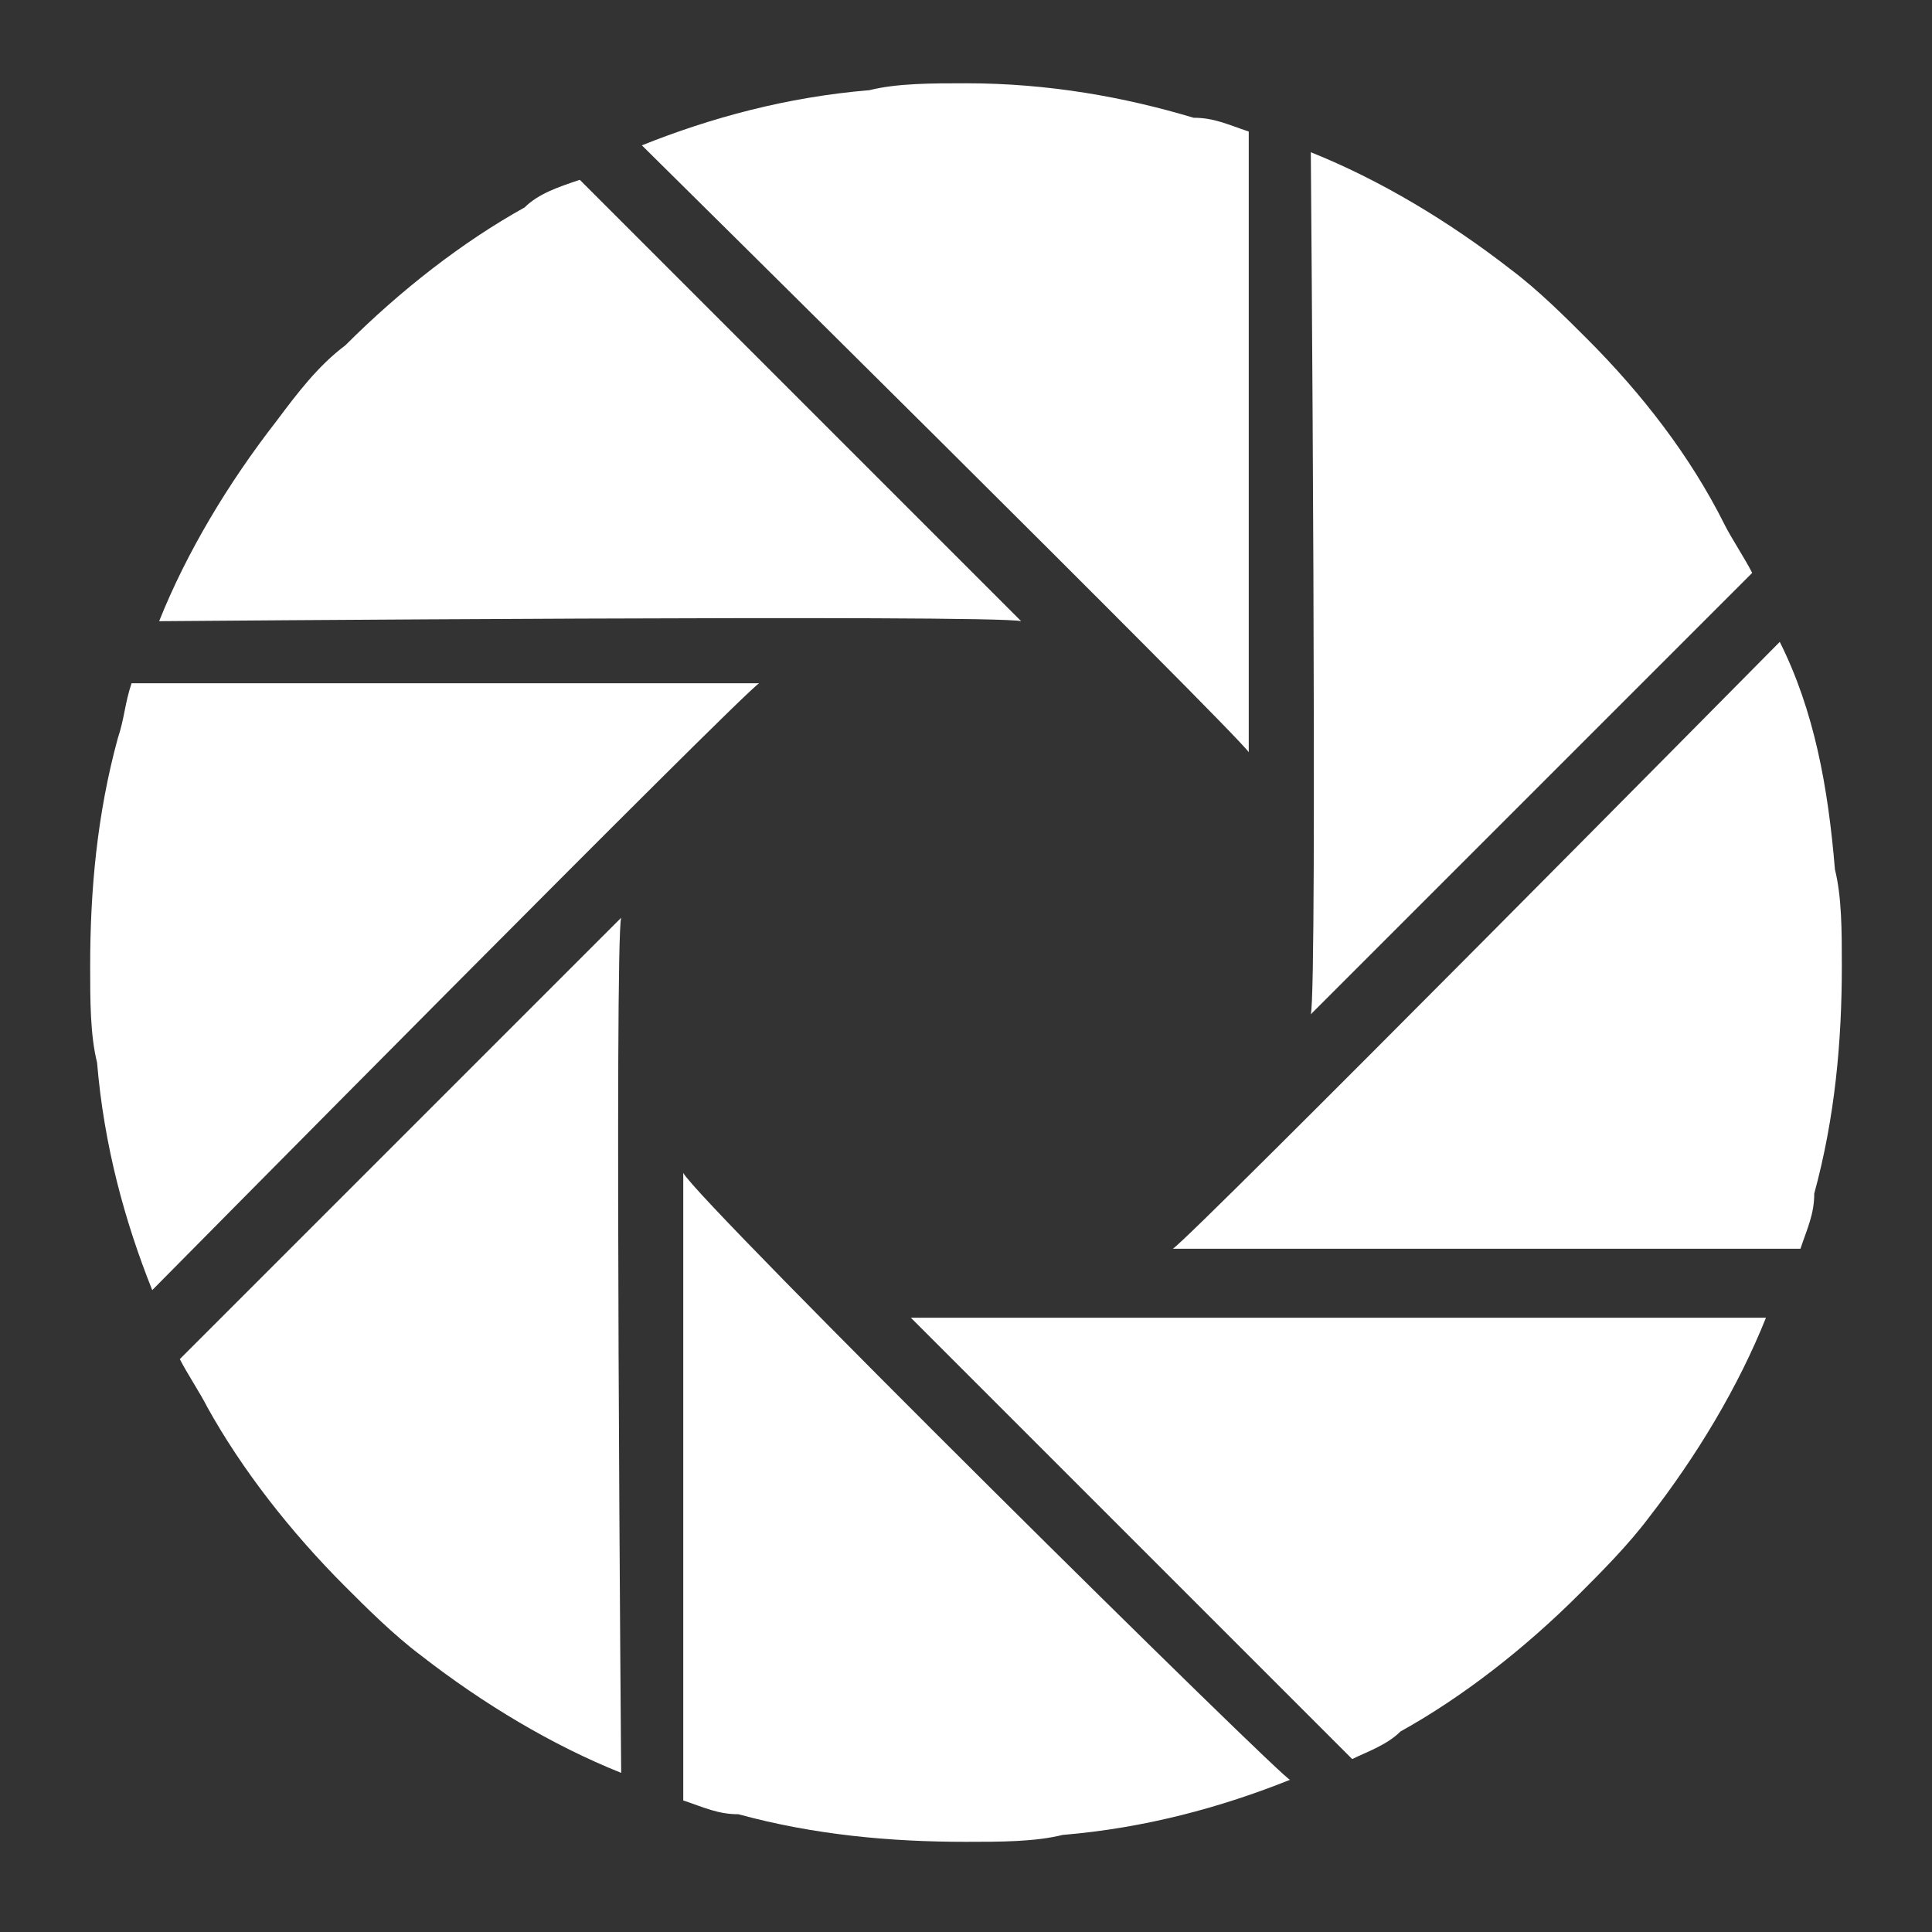 <?xml version="1.0" standalone="no"?><!DOCTYPE svg PUBLIC "-//W3C//DTD SVG 1.1//EN" "http://www.w3.org/Graphics/SVG/1.1/DTD/svg11.dtd"><svg t="1495978767798" class="icon" style="" viewBox="0 0 1024 1024" version="1.1" xmlns="http://www.w3.org/2000/svg" p-id="3810" xmlns:xlink="http://www.w3.org/1999/xlink" width="16" height="16"><rect x="0" y="0" width="1024" height="1024" fill="#333333" stroke="none"/><defs><style type="text/css"></style></defs><path d="M632.621 219.586v0 0 0zM512 44.139c-18.276 0-36.553 0-51.172 3.655-43.861 3.655-84.069 14.621-120.621 29.241 0 0 314.345 310.689 321.654 321.654v-328.965c-10.964-3.655-18.276-7.311-29.241-7.311-36.553-10.964-76.758-18.276-120.621-18.276v0zM632.621 219.586v0 0 0 0zM800.757 387.724v0 0 0zM840.965 179.38c-10.964-10.964-25.585-25.585-40.207-36.553-32.897-25.585-69.449-47.517-106-62.138 0 0 3.655 442.276 0 456.896l233.931-233.931c-3.655-7.311-10.964-18.276-14.621-25.585-18.276-36.553-43.861-69.449-73.103-98.69v0zM800.757 387.724v0 0 0 0zM804.414 632.621v0 0 0zM943.31 340.207c0 0-310.689 314.345-321.654 321.654h332.62c3.655-10.964 7.311-18.276 7.311-29.241 10.964-40.207 14.621-80.414 14.621-120.621 0-18.276 0-36.553-3.655-51.172-3.655-43.861-10.964-84.069-29.241-120.621v0zM804.414 632.621v0 0 0 0zM632.621 804.414v0 0 0zM482.759 698.414l233.931 233.931c7.311-3.655 18.276-7.311 25.585-14.621 32.897-18.276 65.793-43.861 95.034-73.103 10.964-10.964 25.585-25.585 36.553-40.207 25.585-32.897 47.517-69.449 62.138-106 3.655 0-438.62 0-453.241 0v0zM632.621 804.414v0 0 0 0zM391.379 804.414v0 0 0zM362.139 621.655v332.62c10.964 3.655 18.276 7.311 29.241 7.311 40.207 10.964 80.414 14.621 120.621 14.621 18.276 0 36.553 0 51.172-3.655 43.861-3.655 84.069-14.621 120.621-29.241 0 3.655-314.345-307.034-321.654-321.654v0zM391.379 804.414v0 0 0 0zM223.243 632.621v0 0 0zM329.243 486.415l-233.931 233.931c3.655 7.311 10.964 18.276 14.621 25.585 18.276 32.897 43.861 65.793 73.103 95.034 10.964 10.964 25.585 25.585 40.207 36.553 32.897 25.585 69.449 47.517 106 62.138 0 3.655-3.655-442.276 0-453.241v0zM223.243 632.621v0 0 0 0zM223.243 391.379v0 0 0zM62.415 391.379c-10.964 40.207-14.621 80.414-14.621 120.621 0 18.276 0 36.553 3.655 51.172 3.655 43.861 14.621 84.069 29.241 120.621 0 0 310.689-314.345 321.654-321.654h-332.62c-3.655 10.964-3.655 18.276-7.311 29.241v0zM223.243 391.379v0 0 0 0zM391.379 223.243v0 0 0zM278.069 109.932c-32.897 18.276-65.793 43.861-95.034 73.103-14.621 10.964-25.585 25.585-36.553 40.207-25.585 32.897-47.517 69.449-62.138 106 0 0 442.276-3.655 456.896 0l-233.931-233.931c-10.964 3.655-21.932 7.311-29.241 14.621v0zM391.379 223.243v0 0 0 0zM391.379 223.243z" p-id="3811" fill="#ffffff"></path></svg>